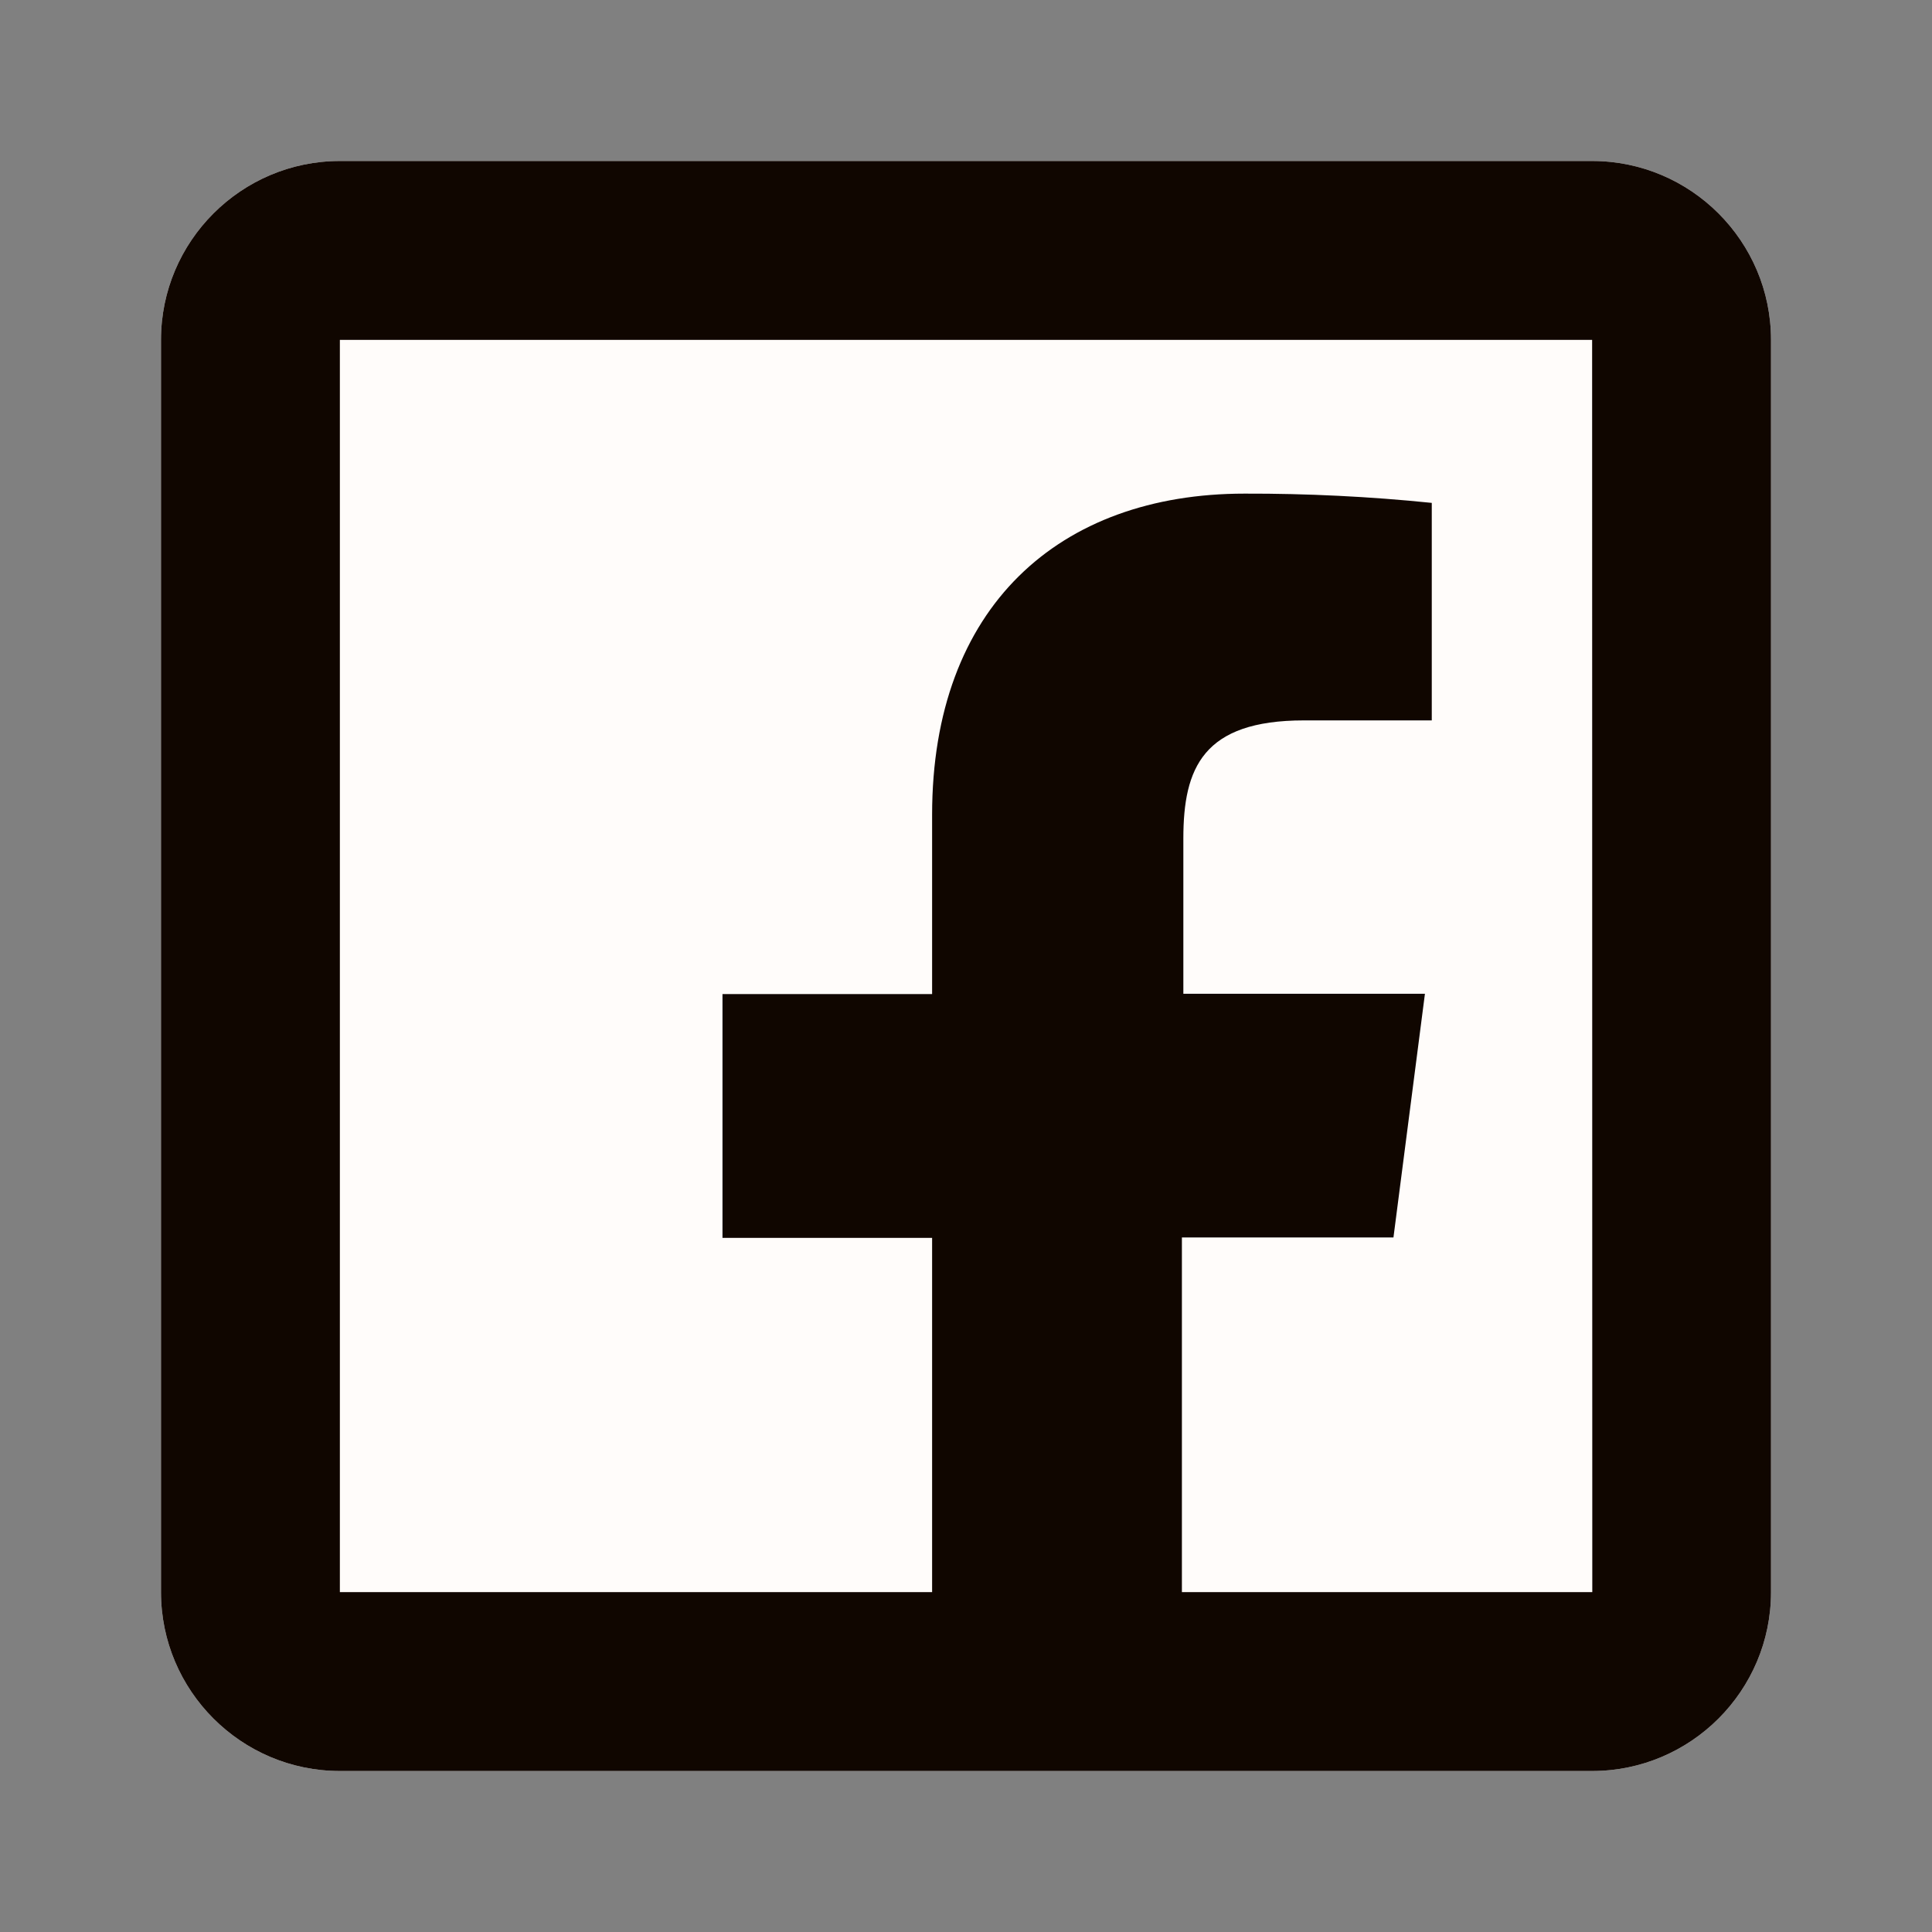 <svg width="24" height="24" viewBox="0 0 24 24" fill="none" xmlns="http://www.w3.org/2000/svg">
<rect x="0" y="0" width="24" height="24" fill="#808080" stroke="none"/>
<path d="M4.222 2C2.997 2 2 2.997 2 4.222V19.778C2 21.003 2.997 22 4.222 22H11.579H14.682H19.778C21.003 22 22 21.003 22 19.778V4.222C22 2.997 21.003 2 19.778 2H4.222Z" fill="#FFFCFA"/>
<path d="M4.222 2C2.997 2 2 2.997 2 4.222V19.778C2 21.003 2.997 22 4.222 22H11.579H14.682H19.778C21.003 22 22 21.003 22 19.778V4.222C22 2.997 21.003 2 19.778 2H4.222ZM4.222 4.222H19.778L19.78 19.778H14.682V15.372H17.31L17.701 12.345H14.7V10.416C14.7 9.54 14.944 8.949 16.199 8.949H17.786V6.247C17.013 6.168 16.238 6.13 15.461 6.132C13.157 6.132 11.579 7.538 11.579 10.121V12.349H8.975V15.377H11.579V19.778H4.222V4.222Z" fill="#100600"/>
</svg>
